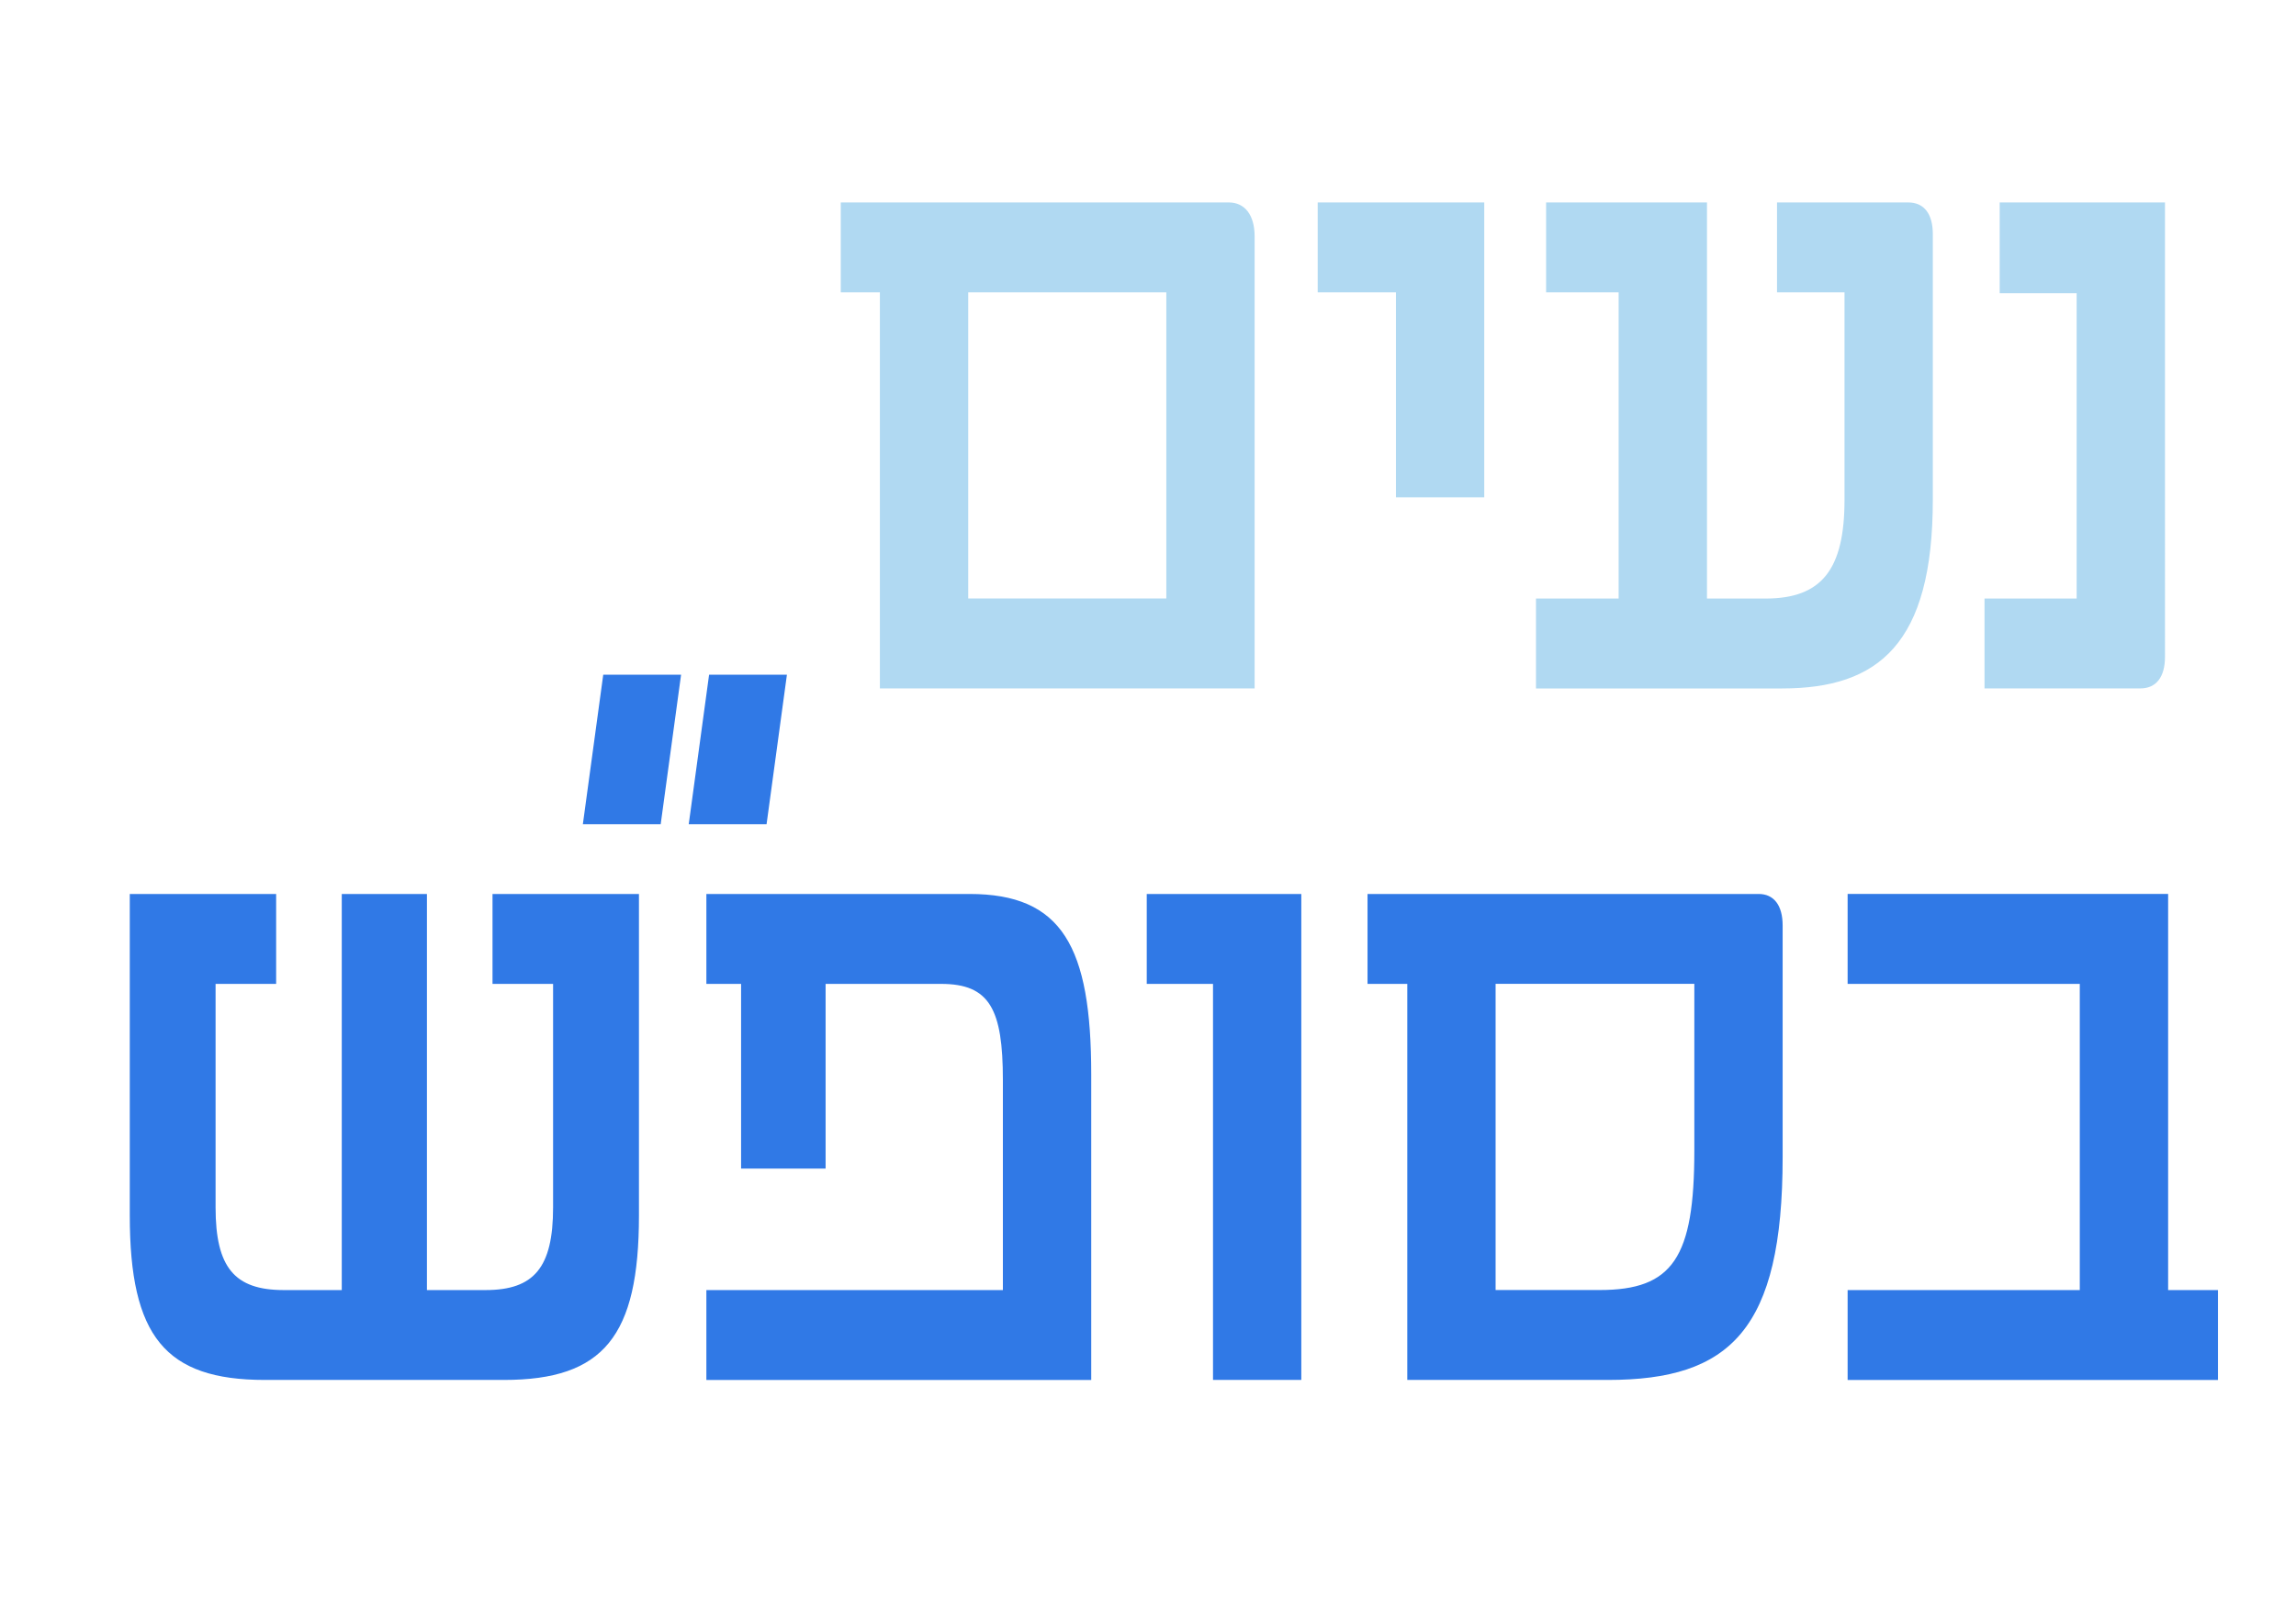 <?xml version="1.0" encoding="UTF-8" standalone="no"?>
<!-- Generator: Adobe Illustrator 26.0.3, SVG Export Plug-In . SVG Version: 6.00 Build 0)  -->

<svg
   version="1.1"
   id="Layer_1"
   x="0px"
   y="0px"
   viewBox="0 0 841.89 595.28"
   style="enable-background:new 0 0 841.89 595.28;"
   xml:space="preserve"
   sodipodi:docname="naim_basofash_dark.svg"
   inkscape:version="1.2.1 (9c6d41e410, 2022-07-14)"
   xmlns:inkscape="http://www.inkscape.org/namespaces/inkscape"
   xmlns:sodipodi="http://sodipodi.sourceforge.net/DTD/sodipodi-0.dtd"
   xmlns:xlink="http://www.w3.org/1999/xlink"
   xmlns="http://www.w3.org/2000/svg"
   xmlns:svg="http://www.w3.org/2000/svg"><defs
   id="defs27">
	<defs
   id="defs9">
		<rect
   id="SVGID_1_"
   x="108.96"
   y="98.21"
   width="624.05"
   height="398.55" />
	</defs>
	<clipPath
   id="SVGID_00000023257471777259102090000002665924464249626784_">
		<use
   xlink:href="#SVGID_1_"
   style="overflow:visible;"
   id="use11" />
	</clipPath>
	
	
	
	
</defs><sodipodi:namedview
   id="namedview25"
   pagecolor="#ffffff"
   bordercolor="#111111"
   borderopacity="1"
   inkscape:showpageshadow="0"
   inkscape:pageopacity="0"
   inkscape:pagecheckerboard="1"
   inkscape:deskcolor="#d1d1d1"
   showgrid="false"
   inkscape:zoom="0.99423523"
   inkscape:cx="229.82489"
   inkscape:cy="373.15113"
   inkscape:window-width="1920"
   inkscape:window-height="1017"
   inkscape:window-x="-8"
   inkscape:window-y="-8"
   inkscape:window-maximized="1"
   inkscape:current-layer="Layer_1" />
<style
   type="text/css"
   id="style2">
	.st0{fill:#FFEF20;}
	.st1{clip-path:url(#SVGID_00000049211625008308503580000002261948125005394363_);fill:#FFEF20;}
	.st2{clip-path:url(#SVGID_00000049211625008308503580000002261948125005394363_);fill:#FFFFFF;}
</style>


<polygon
   class="st0"
   points="250.46,187.82 273.72,187.82 267.63,222.61 244.37,222.61 "
   id="polygon4"
   transform="matrix(1.227,0,0,1.575,-86.118,-48.462)"
   style="fill:#3079e6;fill-opacity:1" /><polygon
   class="st0"
   points="282.09,187.82 305.35,187.82 299.27,222.61 276.01,222.61 "
   id="polygon6"
   transform="matrix(1.227,0,0,1.575,-86.118,-48.462)"
   style="fill:#3079e6;fill-opacity:1" /><path
   style="fill:#3079e6;fill-opacity:1"
   d="m 718.11,331.05 v -92.19 h -95.78 v 20.93 h 69.38 v 71.27 h -69.38 v 20.93 H 733 V 331.06 H 718.11 Z M 576.52,298.62 c 0,24.89 -6.41,32.43 -28.28,32.43 h -31.11 v -71.27 h 59.39 z m 19.23,-59.76 H 478.86 v 20.93 h 11.88 v 92.19 h 59.95 c 36.58,0 52.22,-11.69 52.22,-51.85 v -53.92 c 0.01,-4.72 -2.63,-7.35 -7.16,-7.35 M 432.67,351.98 h 26.4 V 238.86 h -46.19 v 20.93 h 19.8 v 92.19 z M 359.9,238.86 h -78.62 v 20.93 h 10.37 v 42.99 h 25.26 v -42.99 h 34.5 c 14.52,0 18.48,5.85 18.48,22.44 v 48.83 h -88.61 v 20.93 H 396.29 V 280.9 c 0,-29.79 -8.68,-42.04 -36.39,-42.04 m -142.53,0 v 20.93 h 18.1 v 52.04 c 0,13.95 -5.66,19.23 -20.17,19.23 h -17.53 v -92.19 h -25.45 v 92.19 h -17.35 c -14.71,0 -20.36,-5.28 -20.36,-19.23 v -52.04 h 18.1 v -20.93 h -43.74 v 74.85 c 0,28.09 10.56,38.27 40.35,38.27 h 71.46 c 29.79,0 40.35,-10.18 40.35,-38.27 v -74.85 z"
   clip-path="url(#SVGID_00000023257471777259102090000002665924464249626784_)"
   id="path14"
   transform="matrix(1.227,0,0,1.575,-86.118,-48.462)" /><path
   style="fill:#b0d9f2;fill-opacity:1"
   d="m 663.25,211.33 h 46.57 c 4.71,0 7.35,-2.64 7.35,-7.35 V 98.21 h -49.4 v 21.12 h 23 v 71.08 h -27.53 v 20.92 z M 640.44,98.21 h -39.21 v 20.93 h 20.17 v 48.27 c 0,16.21 -6.79,23 -23.57,23 H 580.3 v -92.2 h -48.08 v 20.93 h 21.68 v 71.27 h -24.7 v 20.93 h 73.53 c 28.85,0 45.06,-10.37 45.06,-43.93 v -61.84 c 0,-4.72 -2.64,-7.36 -7.35,-7.36 m -153.09,68.63 h 26.39 V 98.21 h -49.77 v 20.93 h 23.38 z m -68.62,23.56 h -59.2 v -71.27 h 59.2 z M 437.39,98.21 H 321.44 v 20.93 h 11.69 v 92.19 h 111.99 v -105.2 c 0,-5.09 -3.02,-7.92 -7.73,-7.92"
   clip-path="url(#SVGID_00000023257471777259102090000002665924464249626784_)"
   id="path16"
   transform="matrix(1.227,0,0,1.575,-86.118,-80.462)" />
</svg>
